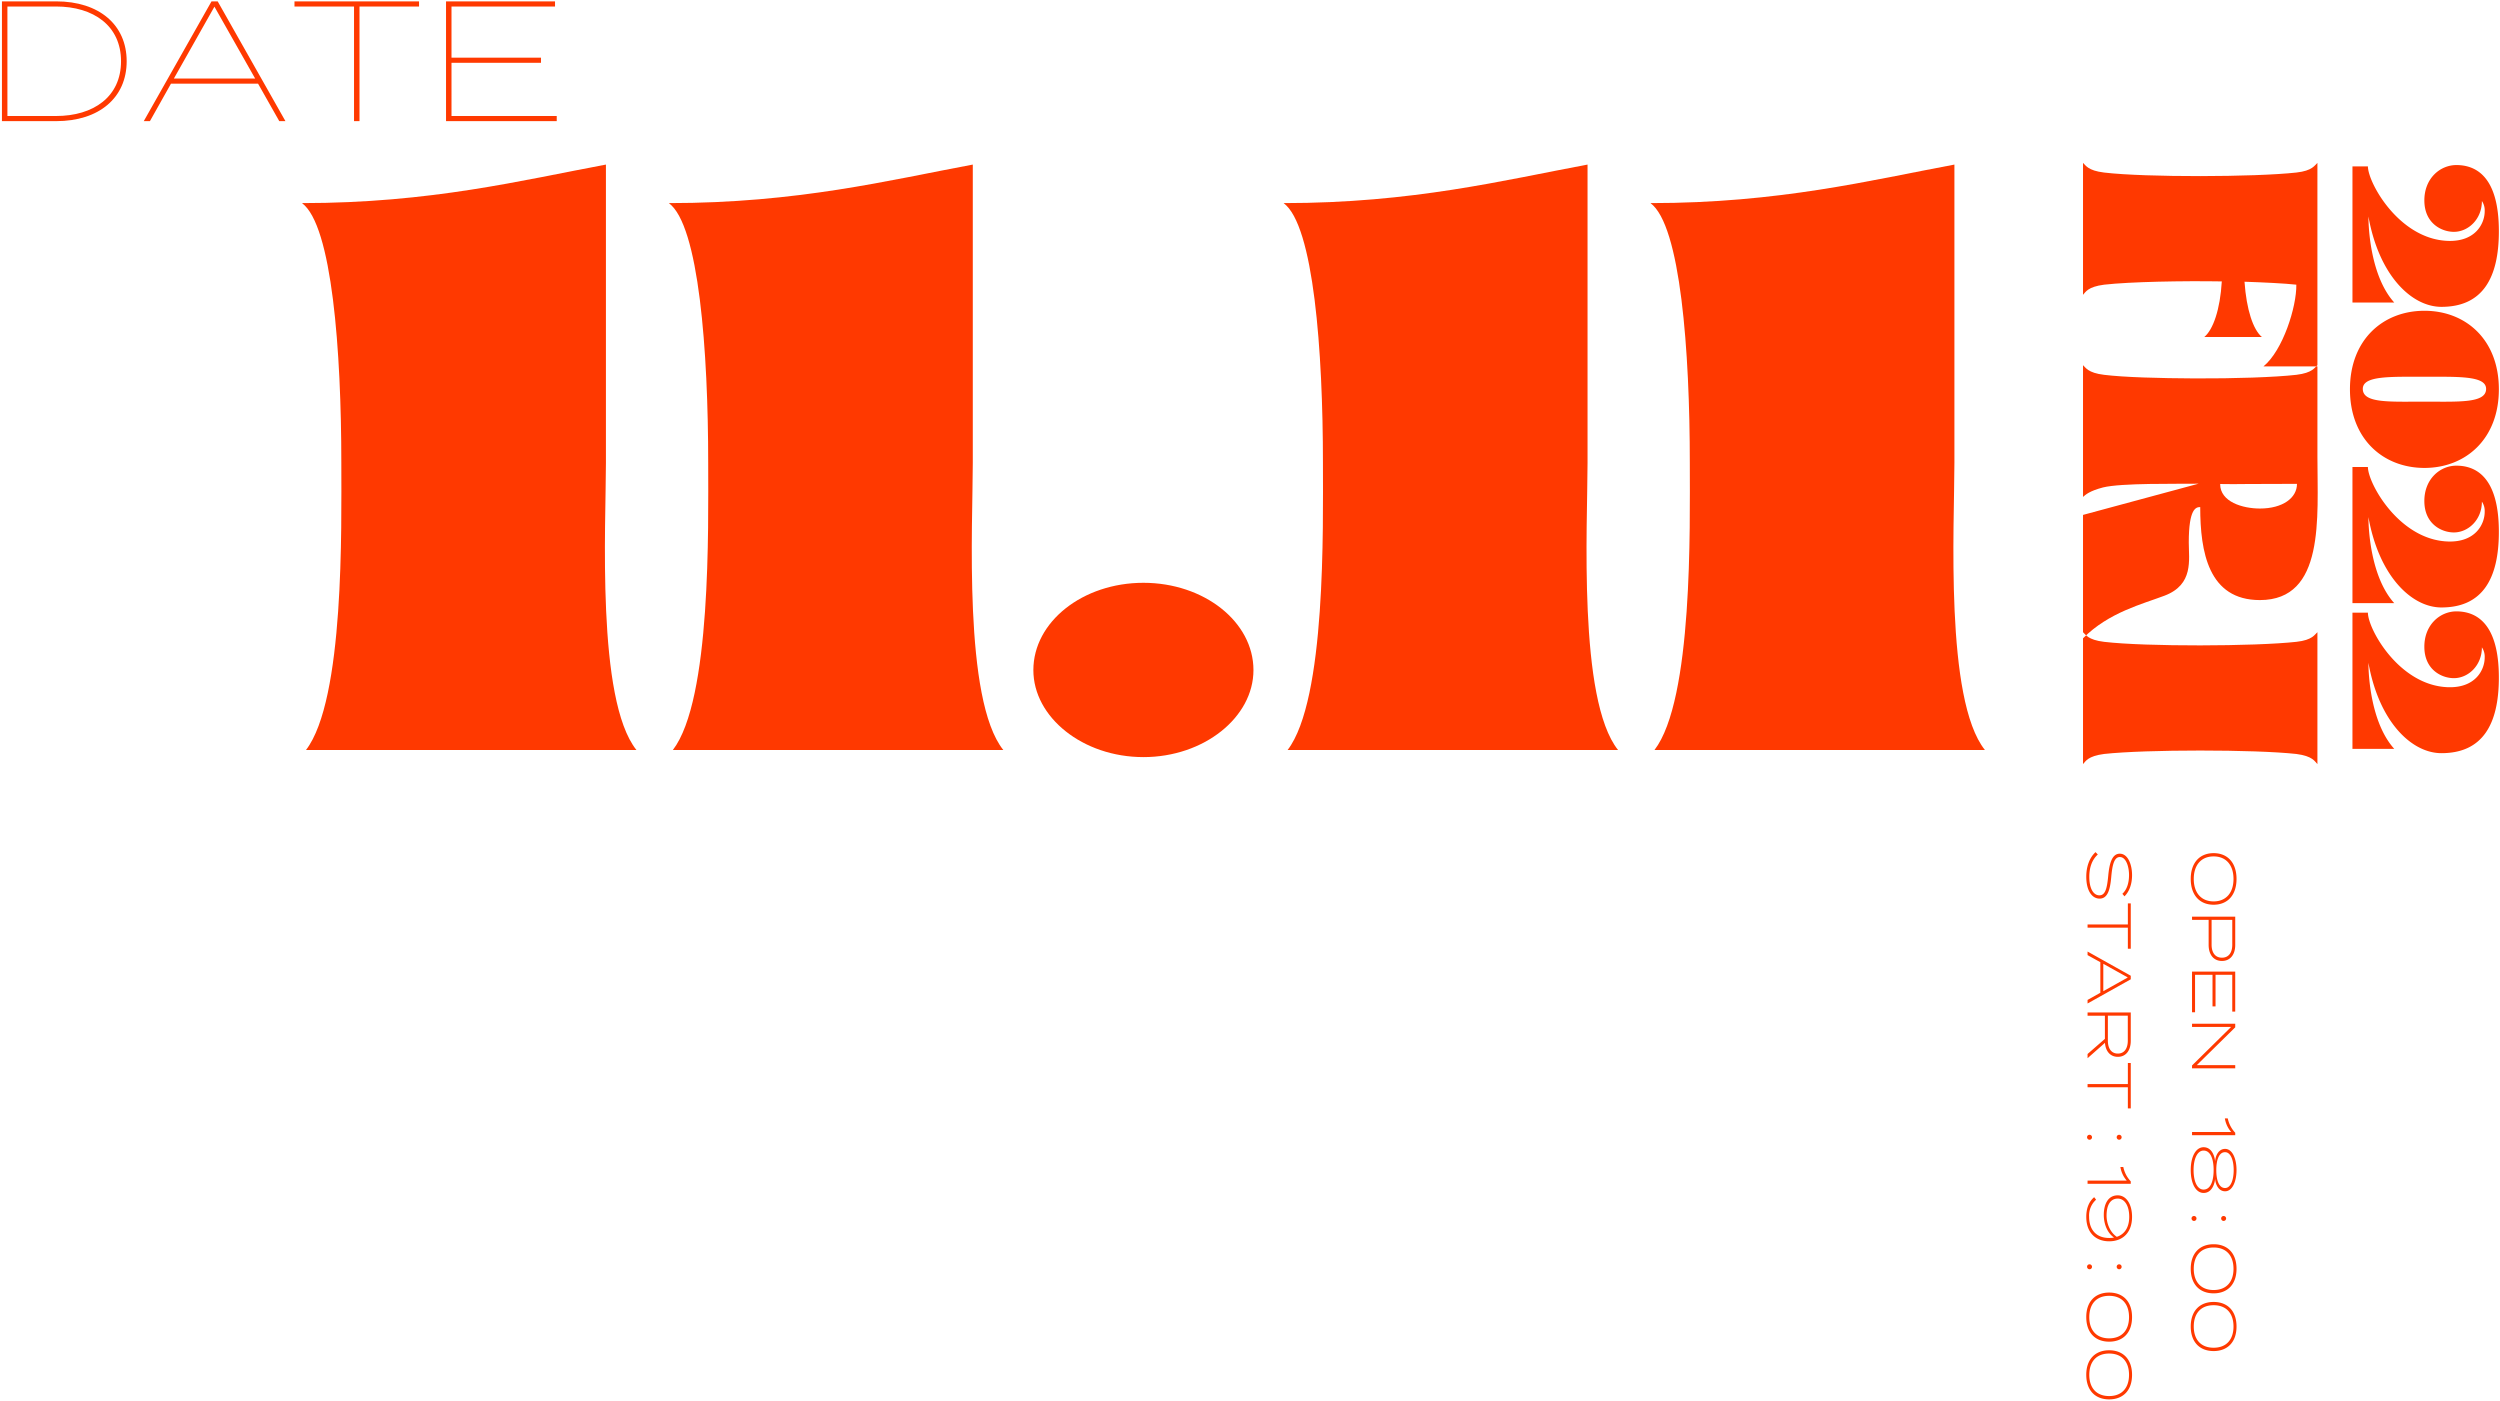 <svg xmlns="http://www.w3.org/2000/svg" width="1051" height="589" viewBox="0 0 1051 589" preserveAspectRatio="none"><defs><style>.cls-1{fill:#ff3900;fill-rule:evenodd}</style></defs><path class="cls-1" d="M128.639 315.3H267.56c-16.88-21.1-12.829-94.7-12.829-120.691V69.187c-35.279 6.583-73.6 16.2-127.78 16.2 12.66 9.284 16.542 62.287 16.542 109.213 0 27.012 1.35 99.6-14.854 120.7zm154.23 0h138.922c-16.88-21.1-12.829-94.7-12.829-120.691V69.187c-35.279 6.583-73.6 16.2-127.781 16.2 12.66 9.284 16.543 62.287 16.543 109.213 0 27.012 1.35 99.6-14.855 120.7zm197.821 2.988c25.463 0 46.264-16.736 46.264-36.58 0-20.322-20.8-36.7-46.264-36.7s-46.263 16.378-46.263 36.7c0 19.84 20.801 36.576 46.263 36.576zm60.621-2.988h138.921c-16.88-21.1-12.829-94.7-12.829-120.691V69.187c-35.279 6.583-73.6 16.2-127.78 16.2 12.659 9.284 16.542 62.287 16.542 109.213 0 27.012 1.35 99.6-14.854 120.7zm154.23 0h138.922c-16.88-21.1-12.829-94.7-12.829-120.691V69.187c-35.279 6.583-73.6 16.2-127.781 16.2 12.66 9.284 16.543 62.287 16.543 109.213.004 27.012 1.35 99.6-14.855 120.7z"/><path class="cls-1" d="M988.974 69.943v57.244h17.566c-9.925-11.018-10.853-31.155-10.853-36.179 4.473 24.95 18.233 37.992 30.693 37.992 17.52 0 24.02-12.453 24.14-31.239.17-24.316-10.3-28.369-17.85-28.369-6.8 0-13.47 5.53-13.47 14.86 0 9.752 7.35 13.214 12.41 13.214 5.95 0 11.78-5.193 11.78-12.96a7.01 7.01 0 011.18 4.264c0 5.4-4.05 12.876-15.41 12.5-20.56-.676-33.684-24.443-33.684-31.324h-6.5zm-1.055 93.72c0 20.939 14.011 33.054 31.321 33.054 17.27 0 31.28-12.115 31.28-33.054 0-20.981-14.01-33.013-31.28-33.013-17.31 0-31.321 12.032-31.321 33.013zm5.4-.169c0-5.53 11.147-5.108 25.837-5.108 14.61 0 26-.422 26 5.108 0 6.079-11.39 5.361-26 5.361-14.686 0-25.833.718-25.833-5.361zm-4.349 32.824v57.244h17.566c-9.925-11.018-10.853-31.155-10.853-36.179 4.473 24.95 18.233 37.994 30.693 37.994 17.52 0 24.02-12.453 24.14-31.239.17-24.316-10.3-28.369-17.85-28.369-6.8 0-13.47 5.53-13.47 14.86 0 9.752 7.35 13.213 12.41 13.213 5.95 0 11.78-5.192 11.78-12.96a7.011 7.011 0 011.18 4.264c0 5.4-4.05 12.876-15.41 12.5-20.56-.676-33.684-24.443-33.684-31.324h-6.5zm0 61.256v57.244h17.566c-9.925-11.018-10.853-31.155-10.853-36.178 4.473 24.949 18.233 37.994 30.693 37.994 17.52 0 24.02-12.454 24.14-31.24.17-24.316-10.3-28.369-17.85-28.369-6.8 0-13.47 5.531-13.47 14.86 0 9.752 7.35 13.214 12.41 13.214 5.95 0 11.78-5.193 11.78-12.96a7.007 7.007 0 011.18 4.263c0 5.4-4.05 12.876-15.41 12.5-20.56-.675-33.684-24.443-33.684-31.324h-6.5z"/><path class="cls-1" d="M875.7 68.484v55.456c1.1-1.168 1.993-3.367 8.864-4.261 11-1.237 33.054-1.649 49.478-1.374-.687 11.82-3.642 20.272-7.353 23.364h24.189c-3.642-3.092-6.46-11.407-7.284-23.227 8.109.275 16.836.688 21.784 1.237.137 9.346-5.635 27.625-13.813 34.36h22.677V68.484c-1.168.962-1.993 3.3-8.864 4.054-17.455 1.924-63.359 2.062-80.814 0-6.874-.824-7.764-3.092-8.864-4.054zm0 85.036v55.387c1.1-.962 2.68-2.474 8.383-3.986 7.766-1.924 31.061-1.443 40.2-1.58L875.7 216.466v51.883c10.789-10.927 25.082-14.431 34.29-17.936 12.3-4.673 10.171-15.049 10.171-22.4 0-14.225 3.023-14.843 4.81-14.843 0 18.829 3.436 39.1 25.082 39.1 27.419 0 24.189-34.565 24.189-60.2v-38.55c-1.168.962-1.993 3.23-8.864 4.054-9.14 1.031-26.045 1.581-42.606 1.512-15.049-.069-29.893-.481-38.208-1.512-6.874-.824-7.764-3.092-8.864-4.054zm57.655 49.958c3.367.069 7.421.069 11.476 0l20.821-.068c0 5.909-5.978 10.376-15.6 10.376-7.152 0-16.7-2.749-16.7-10.308zm-57.655 62.3v55.452c1.1-1.169 1.993-3.368 8.864-4.261 17.455-1.924 63.359-1.924 80.814 0 6.871.893 7.7 3.092 8.864 4.261v-55.456c-1.168.962-1.993 3.3-8.864 4.054-17.455 1.924-63.359 2.062-80.814 0-6.874-.828-7.764-3.092-8.864-4.054z"/><path class="cls-1" d="M23.618.576H.816v50.352h22.8c18.055 0 29.636-9.855 29.636-25.176S41.673.576 23.618.576zm-.072 48.194H3.117V2.734h20.429c15.825 0 27.334 8.128 27.334 23.018S39.371 48.77 23.546 48.77zm93.862 2.158H120L91.513.576h-2.59L60.439 50.928h2.59l8.848-15.753h36.613zM73.1 33.017L90.146 2.806l17.12 30.211H73.1zM176.165.576H123.8v2.158h25.032v48.194h2.3V2.734h25.032V.576zm13.648 48.194V26.4h37.62v-2.158h-37.62V2.734h43.519V.576h-45.821v50.352h46.54V48.77h-44.238z"/><path class="cls-1" d="M920.987 369.505c0 6.823 3.761 10.844 9.624 10.844s9.625-4.021 9.625-10.844-3.762-10.844-9.625-10.844-9.624 4.021-9.624 10.844zm1.271 0c0-5.733 3.035-9.469 8.353-9.469s8.354 3.736 8.354 9.469c0 5.708-3.035 9.443-8.354 9.443s-8.353-3.735-8.353-9.443zm17.433 27.737V385.36h-18.16v1.349h6.979v10.533c0 4.125 2.127 6.745 5.6 6.745 3.454 0 5.581-2.62 5.581-6.745zm-9.936-.078v-10.455h8.691v10.455c0 3.373-1.557 5.448-4.332 5.448-2.802 0-4.359-2.075-4.359-5.448zM922.8 409.8h7.341v13.282h1.272V409.8h7.03v15.488h1.245v-16.833h-18.16v17.1h1.272V409.8zm16.888 37.987h-16.159l16.162-15.9v-1.5h-18.16v1.323h16.448l-16.448 16.21v1.194h18.16v-1.323zM921.531 475.9v1.349h18.16v-1.038a12.369 12.369 0 01-3.139-6.045h-1.219a11.276 11.276 0 002.672 5.734h-16.474zm9.7 19.68c.182 2.543 1.556 5.241 4.2 5.241 3.009 0 4.8-4.021 4.8-8.925s-1.79-8.9-4.8-8.9c-2.647 0-4.021 2.7-4.2 5.241-.234-2.517-1.557-5.941-4.825-5.941-3.243 0-5.422 3.865-5.422 9.6s2.179 9.625 5.422 9.625c3.271.002 4.594-3.421 4.828-5.939zm4.177-11.207c2.412 0 3.632 3.5 3.632 7.523 0 4.047-1.22 7.55-3.632 7.55-2.672 0-3.684-3.5-3.684-7.55.003-4.019 1.015-7.521 3.687-7.521zM922.18 491.9c0-4.9 1.66-8.2 4.2-8.2 2.8 0 4.228 3.294 4.228 8.2s-1.427 8.2-4.228 8.2c-2.618 0-4.2-3.3-4.2-8.2zm11.6 20.392a1.039 1.039 0 101.038-1.089 1.023 1.023 0 00-1.042 1.087zm-12.452 0a1.039 1.039 0 101.038-1.089 1.023 1.023 0 00-1.042 1.087zm-.341 21.108c0 6.563 3.787 10.325 9.624 10.325s9.625-3.762 9.625-10.325-3.788-10.325-9.625-10.325-9.624 3.758-9.624 10.325zm1.271 0c0-5.474 2.957-8.95 8.353-8.95s8.354 3.476 8.354 8.95c0 5.448-2.958 8.924-8.354 8.924s-8.353-3.479-8.353-8.924zm-1.271 24.261c0 6.564 3.787 10.325 9.624 10.325s9.625-3.761 9.625-10.325-3.788-10.325-9.625-10.325-9.624 3.764-9.624 10.322zm1.271 0c0-5.474 2.957-8.95 8.353-8.95s8.354 3.476 8.354 8.95c0 5.448-2.958 8.924-8.354 8.924s-8.353-3.479-8.353-8.927zm-34.685-189.038c.415-4.54 1.09-8.327 3.606-8.327 2.672 0 3.892 4.177 3.866 7.679-.026 3.217-.856 5.967-2.8 7.782l.882 1.064c1.92-1.894 3.191-4.955 3.191-8.9 0-4.67-1.842-9.028-5.163-9.028-3.424 0-4.41 4.566-4.851 9.261-.493 5.215-1.193 8.25-3.71 8.25-2.464 0-4.254-2.776-4.254-7.783 0-3.865 1.115-7.16 3.58-9.391l-.96-.986c-2.568 2.361-3.891 6.123-3.891 10.325 0 5.941 2.438 9.21 5.6 9.21 3.4.002 4.437-3.734 4.904-9.156zm8.2 30.23v-19.068h-1.219v8.847h-16.943v1.349h16.941v8.872h1.219zm-18.16 21.514v1.5l18.16-10.169v-1.5l-18.16-10.169v1.5l5.371 2.984v12.841zm6.616-15.176l10.3 5.733-10.3 5.76v-11.493zm-6.616 39.672l7.316-6.459c.26 3.554 2.231 5.888 5.422 5.888 3.4 0 5.422-2.7 5.422-6.745V425.64h-18.16v1.375h7.29v9.728l-7.29 6.356v1.764zm8.536-17.874h8.379v10.481c0 3.346-1.479 5.448-4.177 5.448-2.724 0-4.2-2.1-4.2-5.448v-10.481zm9.624 38.971v-19.068h-1.219v8.846h-16.943v1.349h16.941v8.873h1.219zm-5.915 12.194a1.039 1.039 0 101.038-1.09 1.022 1.022 0 00-1.04 1.09zm-12.452 0a1.039 1.039 0 101.038-1.09 1.022 1.022 0 00-1.044 1.09zm.207 18.173v1.349h18.16v-1.038a12.369 12.369 0 01-3.139-6.045h-1.219a11.276 11.276 0 002.672 5.734h-16.476zm18.705 15.244c0-5.474-2.516-9.054-6.019-9.054-4.021 0-5.863 3.632-5.863 8.224 0 4.254 1.764 7.809 4.307 9.521a10.449 10.449 0 01-2.05.181c-5.551 0-8.431-3.606-8.431-8.924a8.9 8.9 0 012.932-7.16l-.805-1.064c-2.127 1.816-3.32 4.54-3.32 8.276 0 6.486 3.813 10.273 9.624 10.273s9.623-3.787 9.623-10.273zm-10.714-.6c0-4.125 1.478-7.082 4.7-7.082 2.932 0 4.826 3.061 4.826 7.679 0 4.177-1.764 7.264-5.215 8.4-2.705-1.808-4.315-5.388-4.315-8.994zm4.254 21.637a1.039 1.039 0 101.038-1.089 1.023 1.023 0 00-1.04 1.092zm-12.452 0a1.039 1.039 0 101.038-1.089 1.023 1.023 0 00-1.044 1.092zm-.337 21.107c0 6.564 3.787 10.325 9.624 10.325s9.625-3.761 9.625-10.325-3.788-10.325-9.625-10.325-9.626 3.765-9.626 10.328zm1.271 0c0-5.474 2.957-8.95 8.353-8.95s8.354 3.476 8.354 8.95c0 5.448-2.958 8.924-8.354 8.924s-8.355-3.473-8.355-8.921zm-1.271 24.261c0 6.564 3.787 10.325 9.624 10.325s9.625-3.761 9.625-10.325-3.788-10.325-9.625-10.325-9.626 3.765-9.626 10.328zm1.271 0c0-5.474 2.957-8.95 8.353-8.95s8.354 3.476 8.354 8.95c0 5.448-2.958 8.925-8.354 8.925s-8.355-3.474-8.355-8.922z"/></svg>